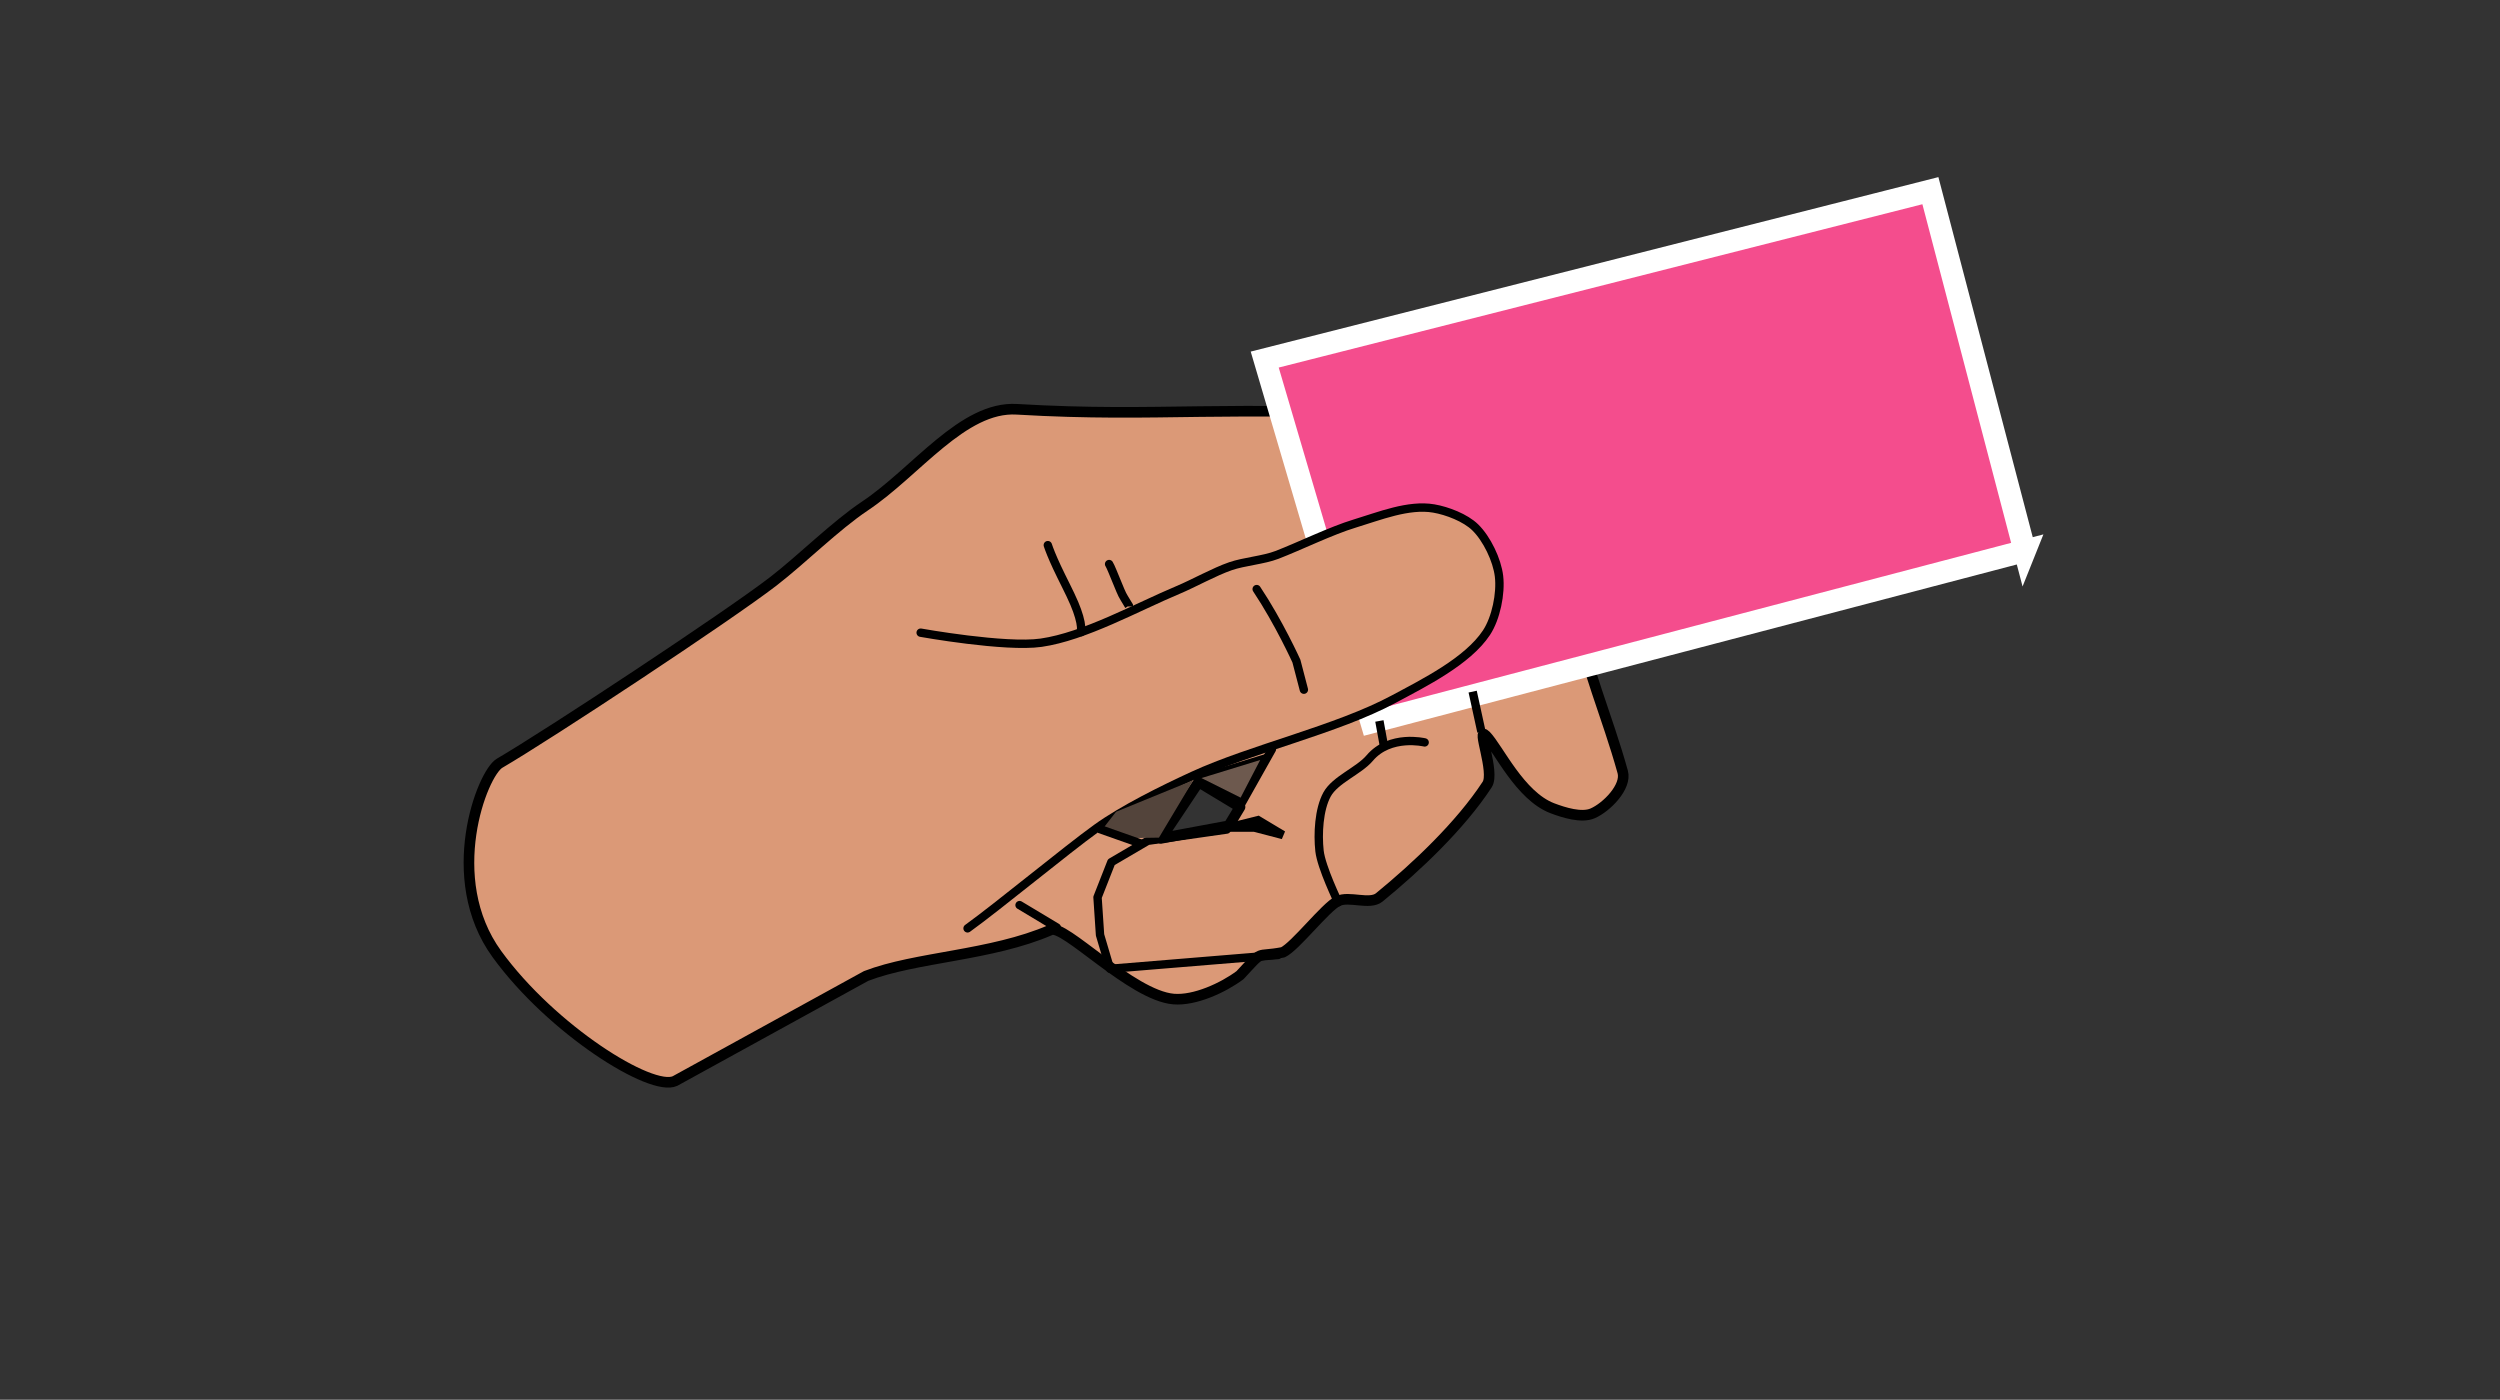 <?xml version="1.0" encoding="utf-8"?>
<!-- Generator: Adobe Illustrator 16.0.0, SVG Export Plug-In . SVG Version: 6.00 Build 0)  -->
<!DOCTYPE svg PUBLIC "-//W3C//DTD SVG 1.1//EN" "http://www.w3.org/Graphics/SVG/1.1/DTD/svg11.dtd">
<svg version="1.1" id="Layer_1" xmlns="http://www.w3.org/2000/svg" xmlns:xlink="http://www.w3.org/1999/xlink" x="0px" y="0px"
	 width="768px" height="430px" viewBox="0 0 768 430" enable-background="new 0 0 768 430" xml:space="preserve">
<rect x="0" y="0" width="768" height="430" fill="#333333" stroke="none"/>
<g>
	<g>
		<g>
			<path fill="#DB9977" stroke="#000000" stroke-width="3.263" stroke-linecap="round" stroke-linejoin="round" d="
				M312.361,125.731c44.711,2.641,64.167-1.543,124.095,2.337c23.173,1.5,43.887,38.009,47.785,60.9
				c2.676,15.706,9.496,31.001,14.26,48.169c1.263,4.547-4.922,10.856-9.251,12.731c-3.422,1.483-8.865-0.25-12.353-1.571
				c-9.993-3.789-16.609-18.395-20.413-22.32c-3.138-3.242,2.851,11.248,0.383,15.022c-8.27,12.653-21.726,25.335-33.146,34.672
				c-2.967,2.425-9.295-0.548-12.731,1.146c-3.817,1.877-13.04,13.91-16.884,15.738c-8.84,1.694-5.555-1.197-13.164,7.011
				c-5.216,3.893-13.924,7.889-20.411,7.345c-12.949-1.086-33.8-23.37-37.772-21.223c-18.3,7.938-41.402,8.229-56.692,14.133
				l-58.709,32.272c-7.243,3.379-37.802-15.729-54.712-39.001c-16.909-23.27-4.545-55.486,0.838-58.632
				c15.159-8.851,70.203-45.165,84.097-55.888c8.65-6.674,19.051-17.064,28.137-23.13
				C281.457,144.938,295.807,124.746,312.361,125.731L312.361,125.731z M368.207,240.232l-11.541,17.312l20.794-3.862l3.48-5.771
				L368.207,240.232z"/>
			<g>
				<path fill="none" stroke="#000000" stroke-width="2.576" stroke-linecap="round" stroke-linejoin="round" d="M390.73,230.168
					l-13.875,24.666l-24.281,3.468l-11.176,6.552l-4.239,10.793l0.77,11.562c1.029,3.469,2.057,6.938,3.084,10.407l51.578-4.243"/>
				<path fill="none" stroke="#000000" stroke-width="2.576" stroke-linecap="round" d="M437.652,228.068
					c0,0-10.629-2.562-16.883,4.817c-3.338,3.941-10.631,6.64-13.104,11.179c-2.51,4.607-2.882,12.123-2.312,17.343
					c0.547,5.009,5.756,15.78,5.756,15.78"/>
			</g>
		</g>
		<path fill="#F44D8D" stroke="#FFFFFF" stroke-width="6.868" d="M622.012,169.219L593.016,58.573L388.52,110.461l32.812,111.402
			l200.682-52.65L622.012,169.219L622.012,169.219z"/>
		<g>
			<path fill="#DB9977" stroke="#000000" stroke-width="2.576" stroke-linecap="round" d="M297.235,285.186
				c9.235-6.633,30.32-24.055,39.547-30.703c8.228-5.928,20.465-11.94,29.675-16.186c17.981-8.285,44.225-14.143,61.663-23.509
				c9.271-4.979,22.718-11.646,28.521-20.426c2.938-4.447,4.479-12.05,3.854-17.343c-0.588-4.981-3.729-11.532-7.324-15.032
				c-3.001-2.922-8.586-5.075-12.716-5.78c-7.78-1.331-16.726,2.345-24.281,4.625c-7.182,2.167-16.895,6.933-23.895,9.635
				c-4.108,1.585-10.097,2.034-14.259,3.468c-5.039,1.737-11.271,5.266-16.187,7.323c-12.46,5.213-28.641,14.271-42.009,16.186
				c-11.025,1.581-36.998-3.083-36.998-3.083"/>
			<g>
				<g>
					<path fill="none" stroke="#000000" stroke-width="2.576" stroke-linecap="round" d="M386.052,180.968
						c6.867,10.301,12.208,22.128,12.208,22.128l2.29,8.775"/>
					<path fill="none" stroke="#000000" stroke-width="2.576" stroke-linecap="round" d="M377.321,254.236l9.156-2.289l7.631,4.576
						l-8.773-2.287H377.321L377.321,254.236z"/>
				</g>
				<path fill="none" stroke="#000000" stroke-width="2.576" d="M455.096,224.798l-2.695-12.332"/>
			</g>
		</g>
		<path fill="#6D594E" stroke="#000000" stroke-width="1.288" d="M388.41,232.404l-7.014,13.49l-14.029-7.016L388.41,232.404
			L388.41,232.404z"/>
	</g>
	<path fill="#53443B" d="M366.59,239.664l-23.742,9.712l-3.776,4.856l8.26,3.228l8.7-0.14L366.59,239.664L366.59,239.664z"/>
</g>
<g>
	<g>
		<path fill="none" stroke="#000000" stroke-width="2.576" d="M350.618,259.199l-12.971-4.579"/>
		<path fill="none" stroke="#000000" stroke-width="2.576" stroke-linecap="round" d="M324.655,284.918l-11.446-6.868"/>
		<path fill="none" stroke="#000000" stroke-width="2.576" d="M425.098,228.898l-1.349-7.42"/>
	</g>
	<g>
		<path fill="none" stroke="#000000" stroke-width="2.576" stroke-linecap="round" d="M321.888,167.469
			c0.465,1.396,1.3,3.53,2.79,6.742c1.749,3.772,3.841,7.616,5.347,11.158c1.266,2.979,1.976,5.566,2.092,7.207
			c0.049,0.695,0,1.162,0,1.394v0.232"/>
		<path fill="none" stroke="#000000" stroke-width="2.576" stroke-linecap="round" d="M340.716,173.28
			c0.464,0.697,1.597,3.62,2.325,5.347c0.657,1.559,1.569,3.99,2.325,5.115c0.648,0.964,0.93,1.627,1.395,2.324v0.232v-0.232"/>
	</g>
</g>
</svg>
